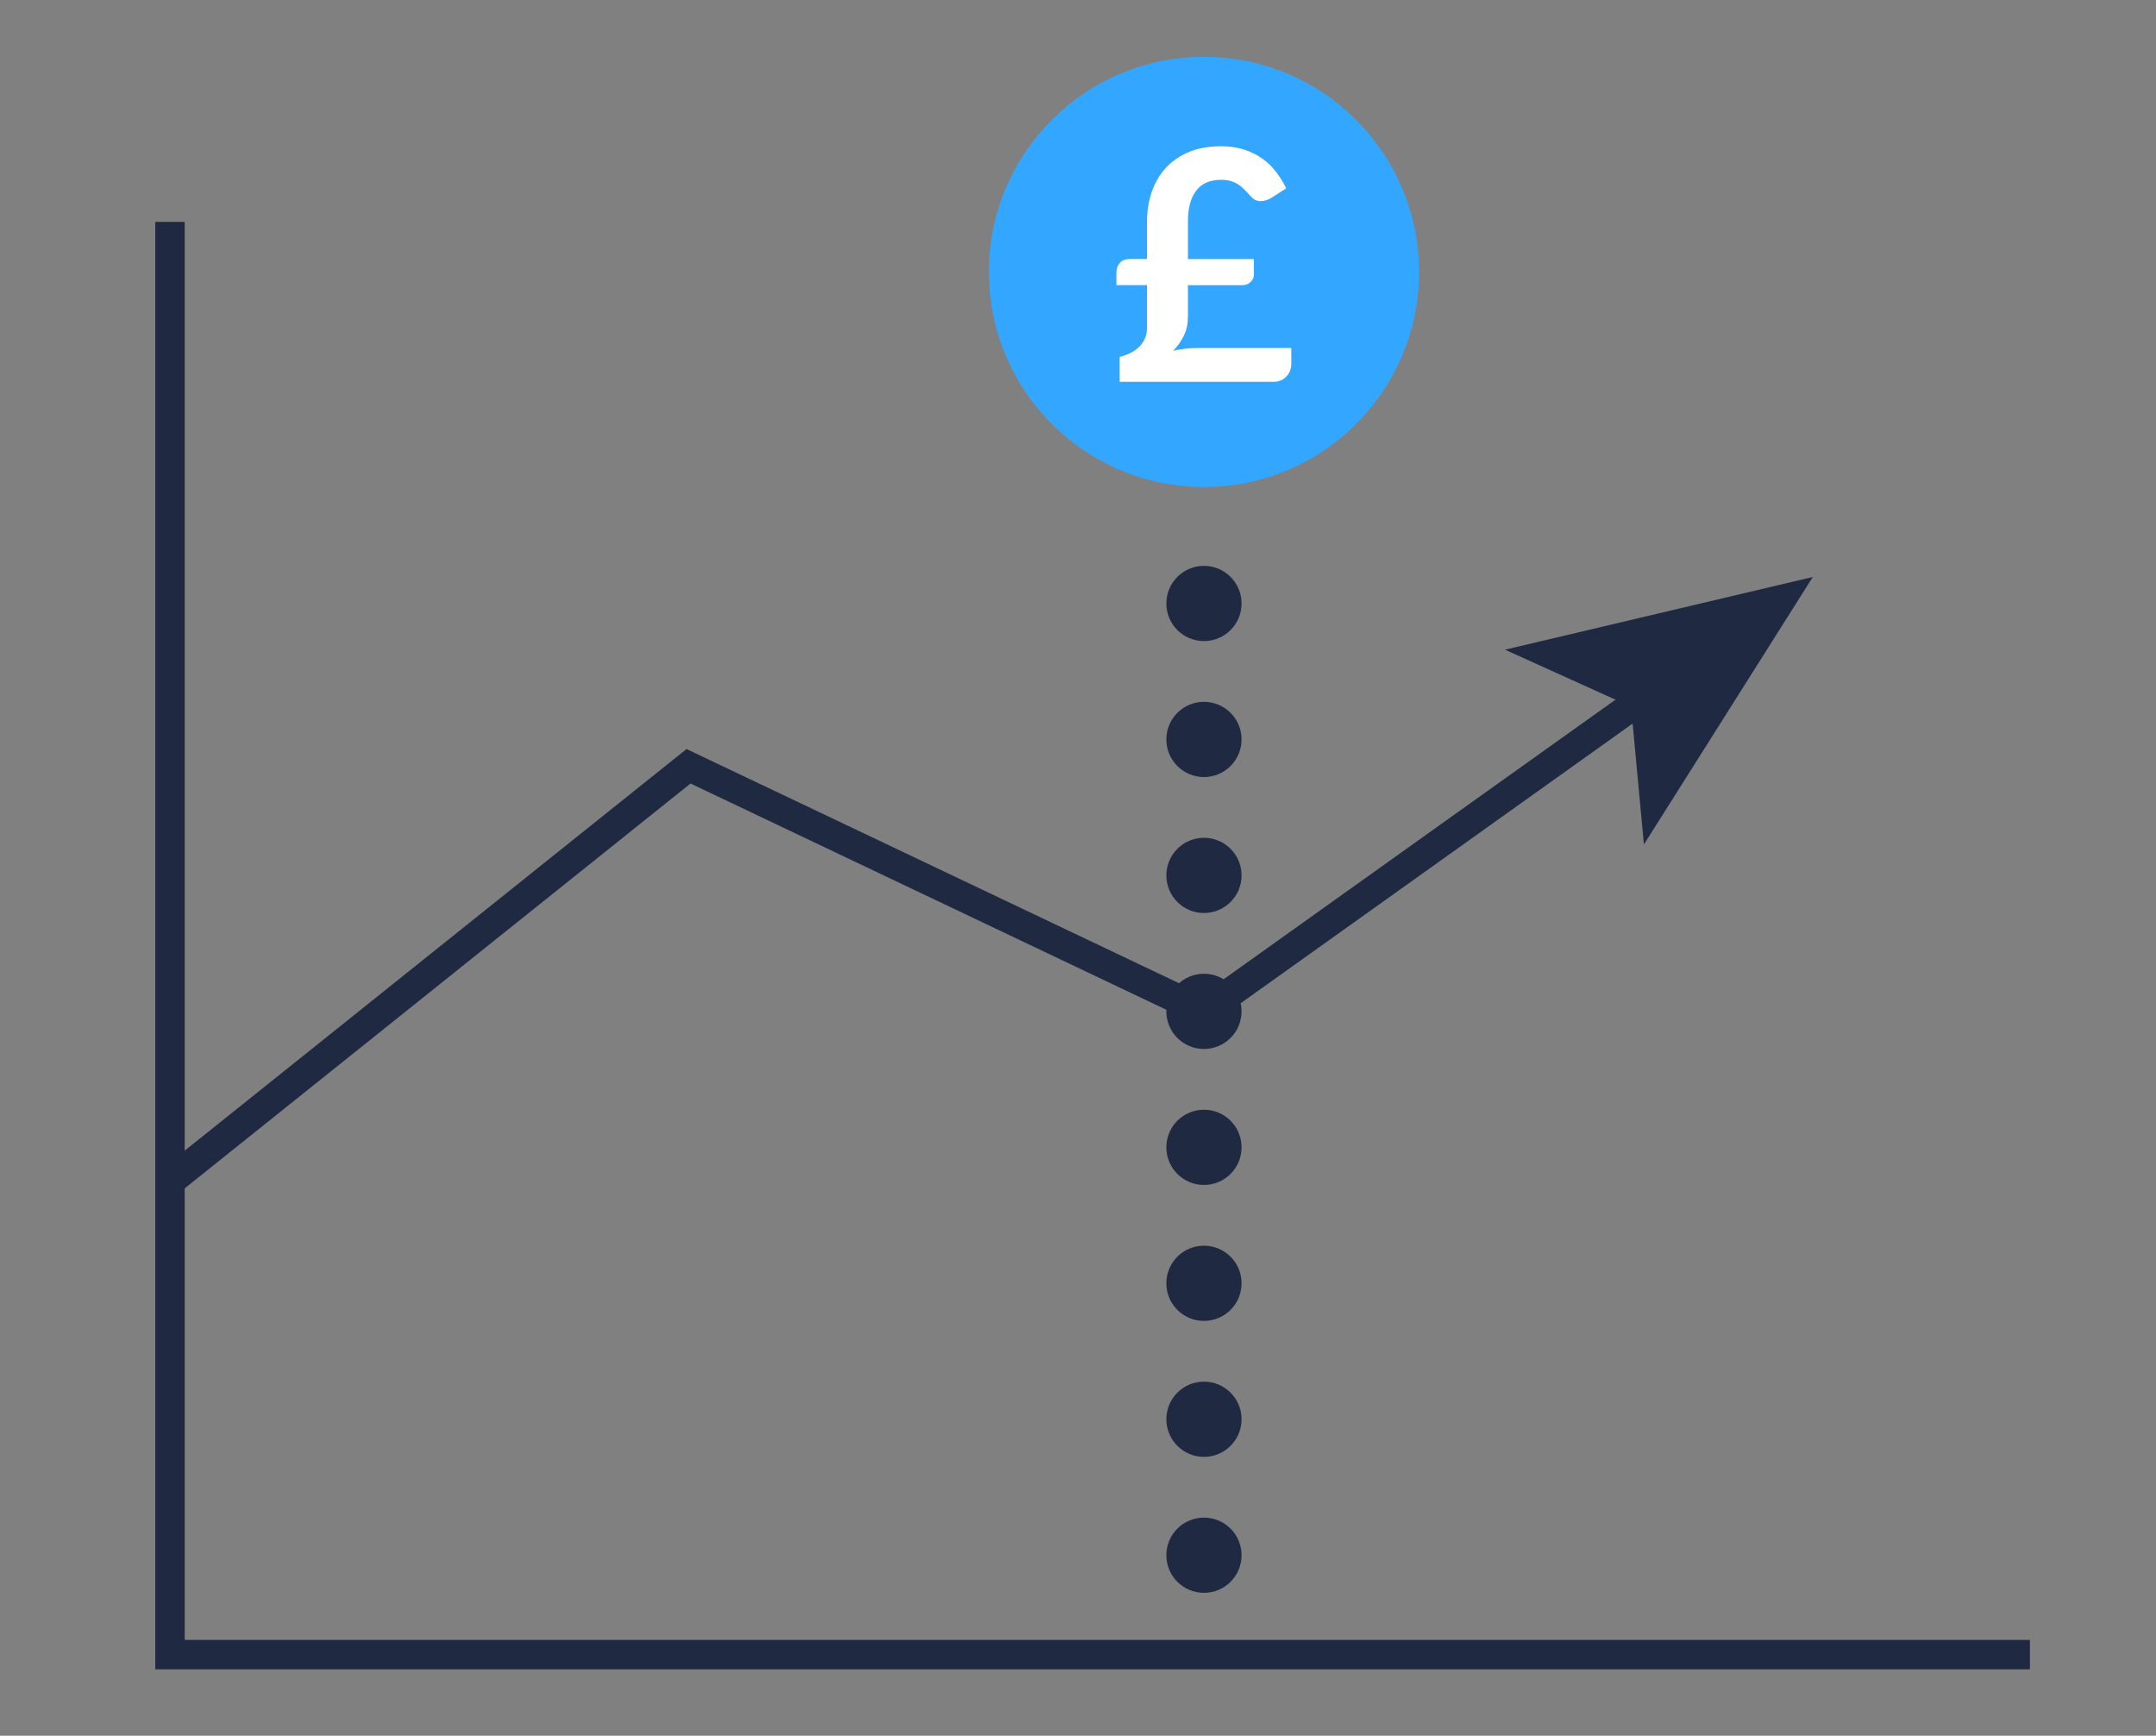 <?xml version="1.0" encoding="UTF-8"?>
<svg id="Layer_2" data-name="Layer 2" xmlns="http://www.w3.org/2000/svg" viewBox="0 0 366.3 294.9">
  <rect x="0" y="0" width="366.3" height="294.9" fill="#808080" stroke="none"/>
  <defs>
    <style>
      .cls-1 {
        stroke: #1f2a42;
        stroke-miterlimit: 10;
        stroke-width: 5px;
      }

      .cls-1, .cls-2 {
        fill: none;
      }

      .cls-2, .cls-3, .cls-4, .cls-5 {
        stroke-width: 0px;
      }

      .cls-3 {
        fill: #fff;
      }

      .cls-4 {
        fill: #33a7ff;
      }

      .cls-5 {
        fill: #1f2a42;
      }
    </style>
  </defs>
  <g id="Layer_1-2" data-name="Layer 1">
    <g>
      <polyline class="cls-1" points="344.88 281.12 28.88 281.12 28.88 37.7"/>
      <g>
        <circle class="cls-4" cx="204.55" cy="46.2" r="36.54"/>
        <path class="cls-3" d="m189.68,46.28c0-.62.19-1.15.56-1.6.37-.45.94-.67,1.71-.67h2.93v-6.46c0-1.72.26-3.35.78-4.89.52-1.54,1.3-2.89,2.34-4.05,1.04-1.16,2.35-2.08,3.92-2.75,1.57-.68,3.41-1.01,5.53-1.01,1.44,0,2.74.19,3.9.56,1.16.37,2.19.88,3.09,1.52.9.64,1.69,1.39,2.35,2.26s1.25,1.8,1.74,2.81l-2.71,1.73c-.64.33-1.25.47-1.82.44-.58-.04-1.1-.33-1.57-.88-.35-.4-.69-.77-1.03-1.11-.34-.34-.7-.63-1.08-.88-.38-.25-.81-.43-1.27-.56-.47-.13-1-.19-1.6-.19-1.88,0-3.29.62-4.22,1.85-.93,1.23-1.4,2.94-1.4,5.13v6.49h11.2v2.68c0,.44-.18.84-.55,1.2-.37.37-.82.55-1.37.55h-9.28v5.31c0,1.2-.22,2.28-.67,3.22-.45.94-1.05,1.81-1.82,2.61.66-.15,1.31-.26,1.97-.34s1.33-.12,2.03-.12h16.05v2.85c0,.33-.07.67-.21,1.01-.14.35-.33.66-.59.94-.26.28-.57.51-.93.68-.37.17-.77.26-1.2.26h-26.23v-4.24c.6-.15,1.19-.35,1.75-.62.57-.26,1.06-.6,1.49-1.01.43-.41.77-.89,1.03-1.45.26-.56.38-1.21.38-1.96v-7.15h-5.2v-2.16Z"/>
        <g>
          <circle class="cls-5" cx="204.55" cy="102.53" r="6.39"/>
          <circle class="cls-5" cx="204.55" cy="264.23" r="6.39"/>
          <circle class="cls-5" cx="204.55" cy="241.13" r="6.39"/>
          <circle class="cls-5" cx="204.55" cy="218.03" r="6.39"/>
          <circle class="cls-5" cx="204.55" cy="194.93" r="6.39"/>
          <circle class="cls-5" cx="204.55" cy="171.83" r="6.39"/>
          <circle class="cls-5" cx="204.55" cy="148.73" r="6.39"/>
          <circle class="cls-5" cx="204.55" cy="125.63" r="6.39"/>
        </g>
      </g>
      <g>
        <polyline class="cls-1" points="28.88 200.7 116.98 130.19 204.55 171.83 279.25 118.53"/>
        <polygon class="cls-5" points="307.99 98.03 279.3 143.47 277.11 120.07 255.69 110.38 307.99 98.03"/>
      </g>
      <rect class="cls-2" width="366.3" height="294.9"/>
    </g>
  </g>
</svg>
